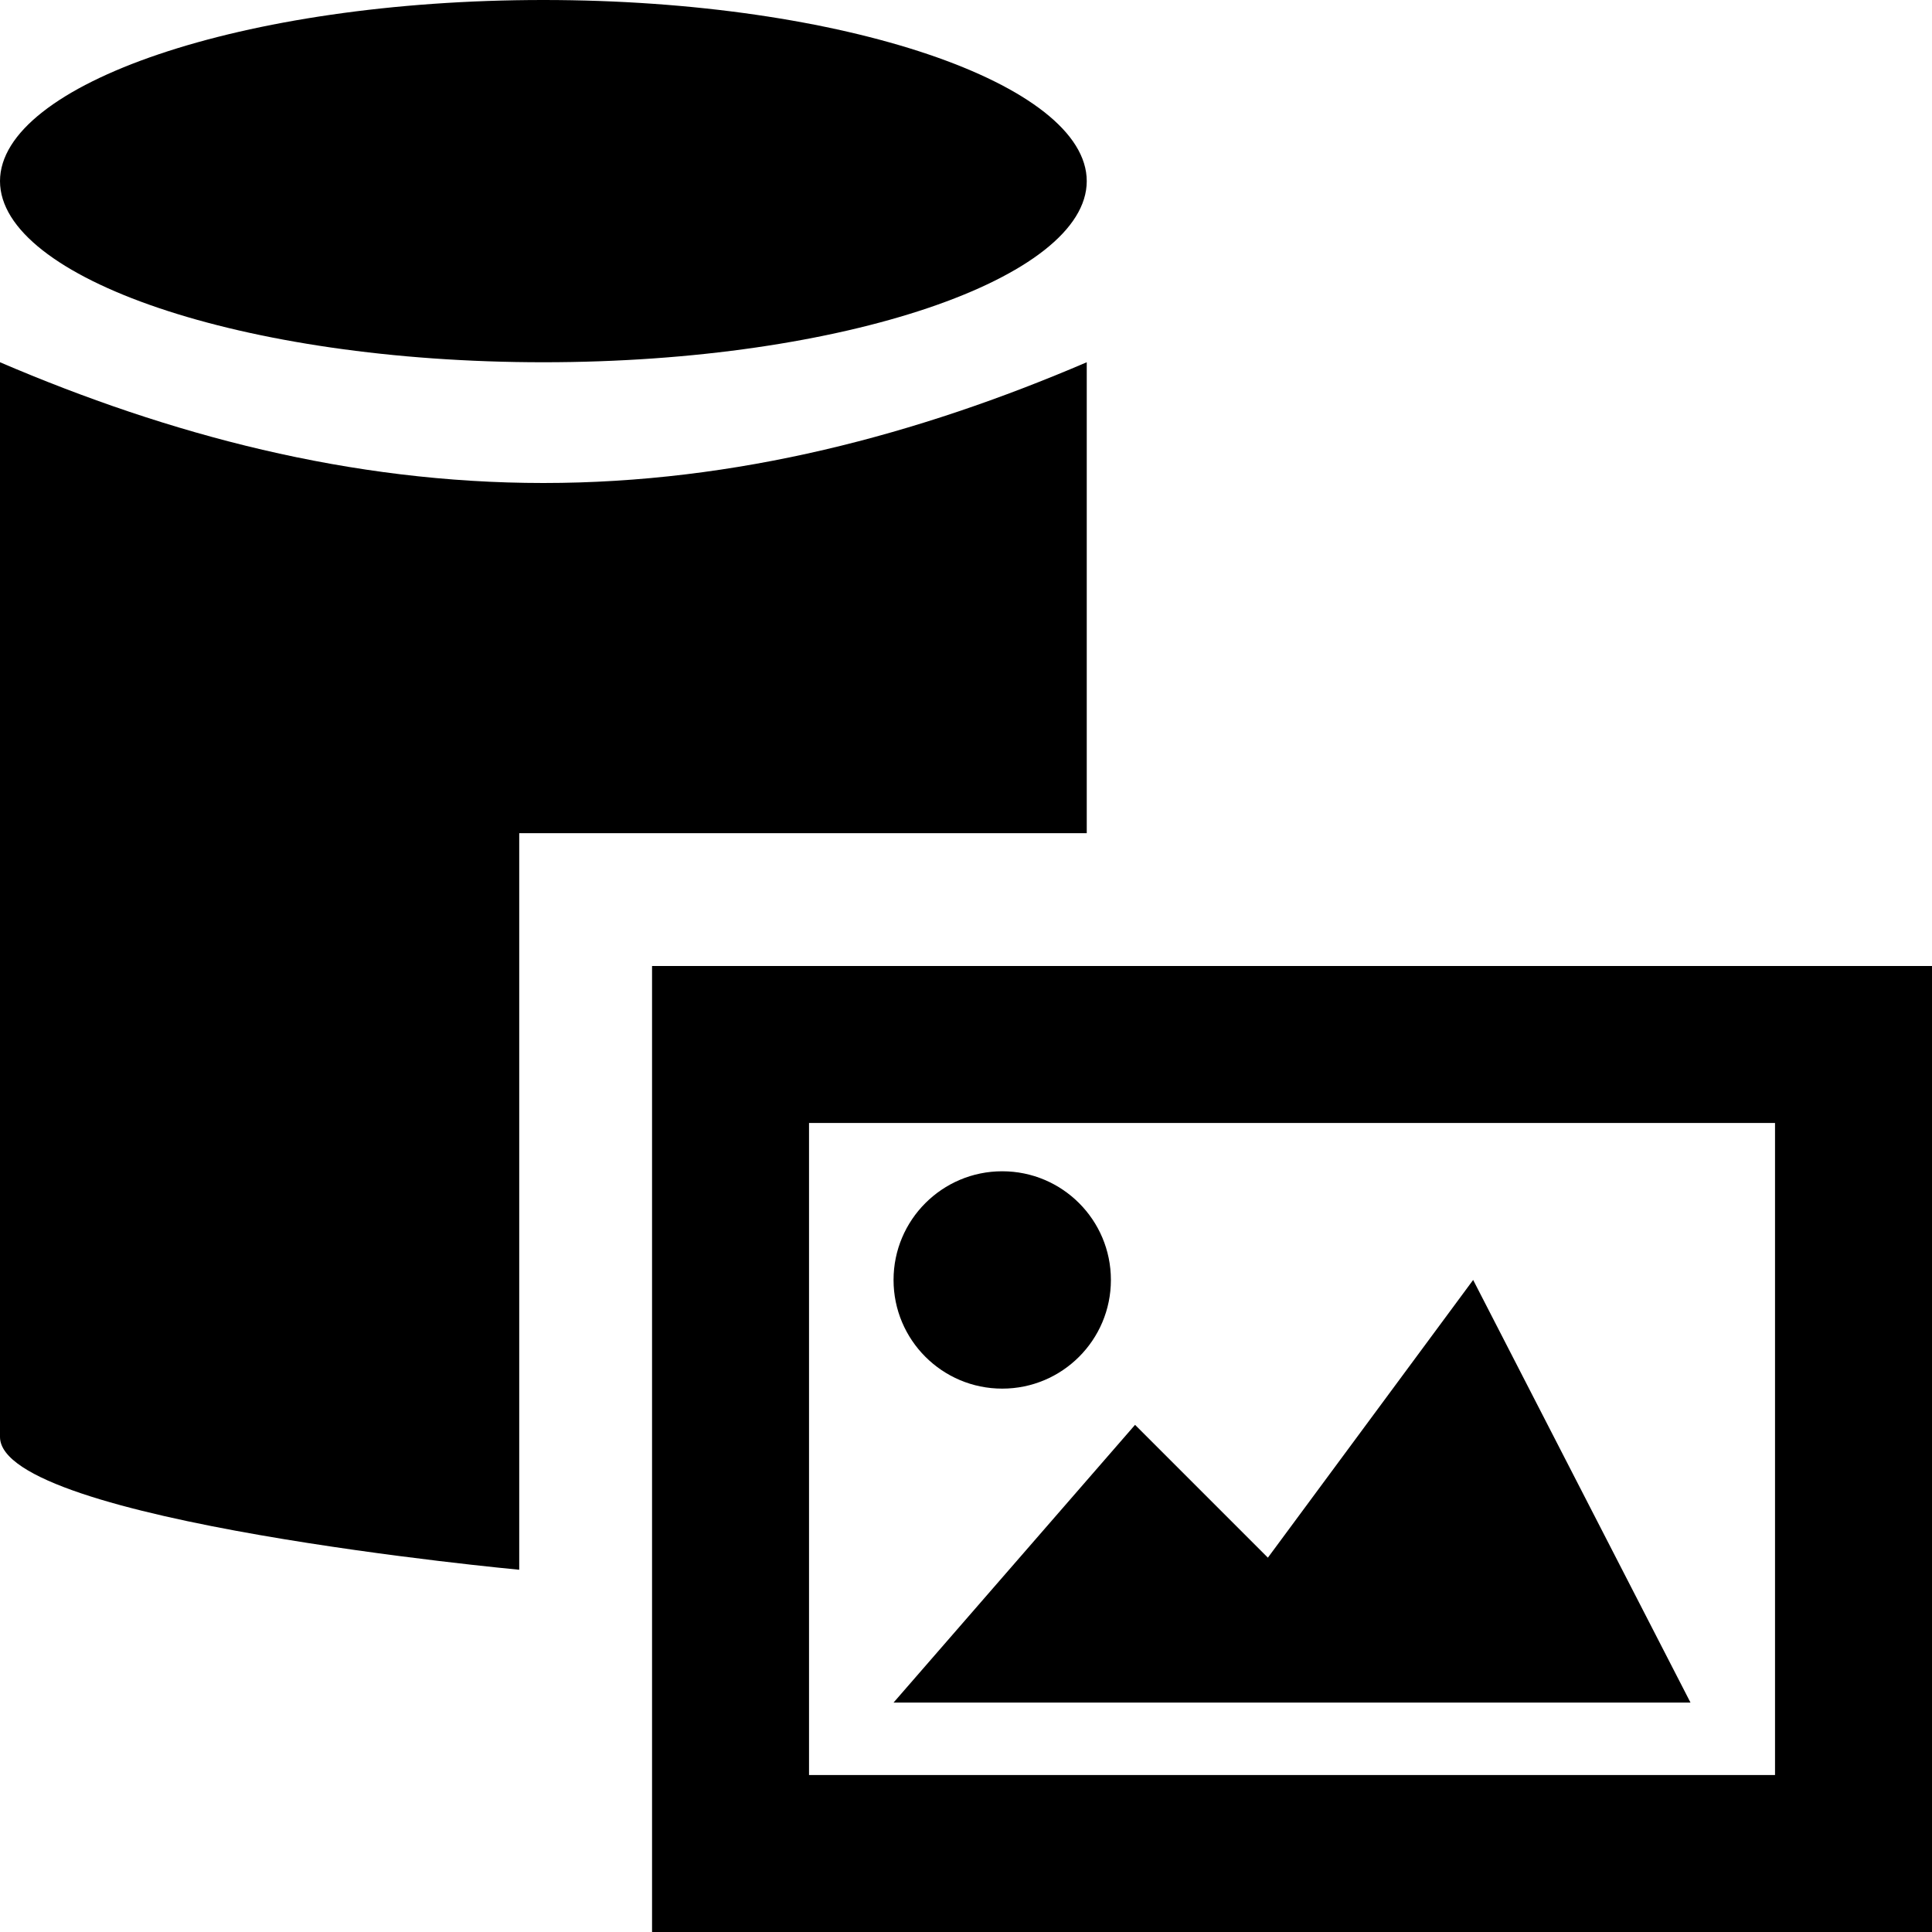 <!-- Generator: Adobe Illustrator 21.1.0, SVG Export Plug-In . SVG Version: 6.00 Build 0)  -->
<svg version="1.1" id="Layer_1" xmlns="http://www.w3.org/2000/svg" xmlns:xlink="http://www.w3.org/1999/xlink" x="0px" y="0px"
	 viewBox="0 0 16 16" style="enable-background:new 0 0 16 16;" xml:space="preserve">
<path d="M9,6.9V3C7.6,3.6,6.1,4,4.5,4C2.9,4,1.4,3.6,0,3v8.9C0,12.6,4.3,13,4.3,13l0-6.1L9,6.9z"/>
<path d="M4.5,0C7,0,9,0.7,9,1.5S7,3,4.5,3S0,2.3,0,1.5S2,0,4.5,0z"/>
<g>
	<path d="M12.2,10.6l-1.7,2.3l-1.1-1.1l-2,2.3H14L12.2,10.6z"/>
	<circle cx="8.3" cy="10.6" r="0.9"/>
	<path d="M5.4,8v8H16V8H5.4z M14.7,14.7h-8V9.3h8V14.7z"/>
</g>
</svg>
